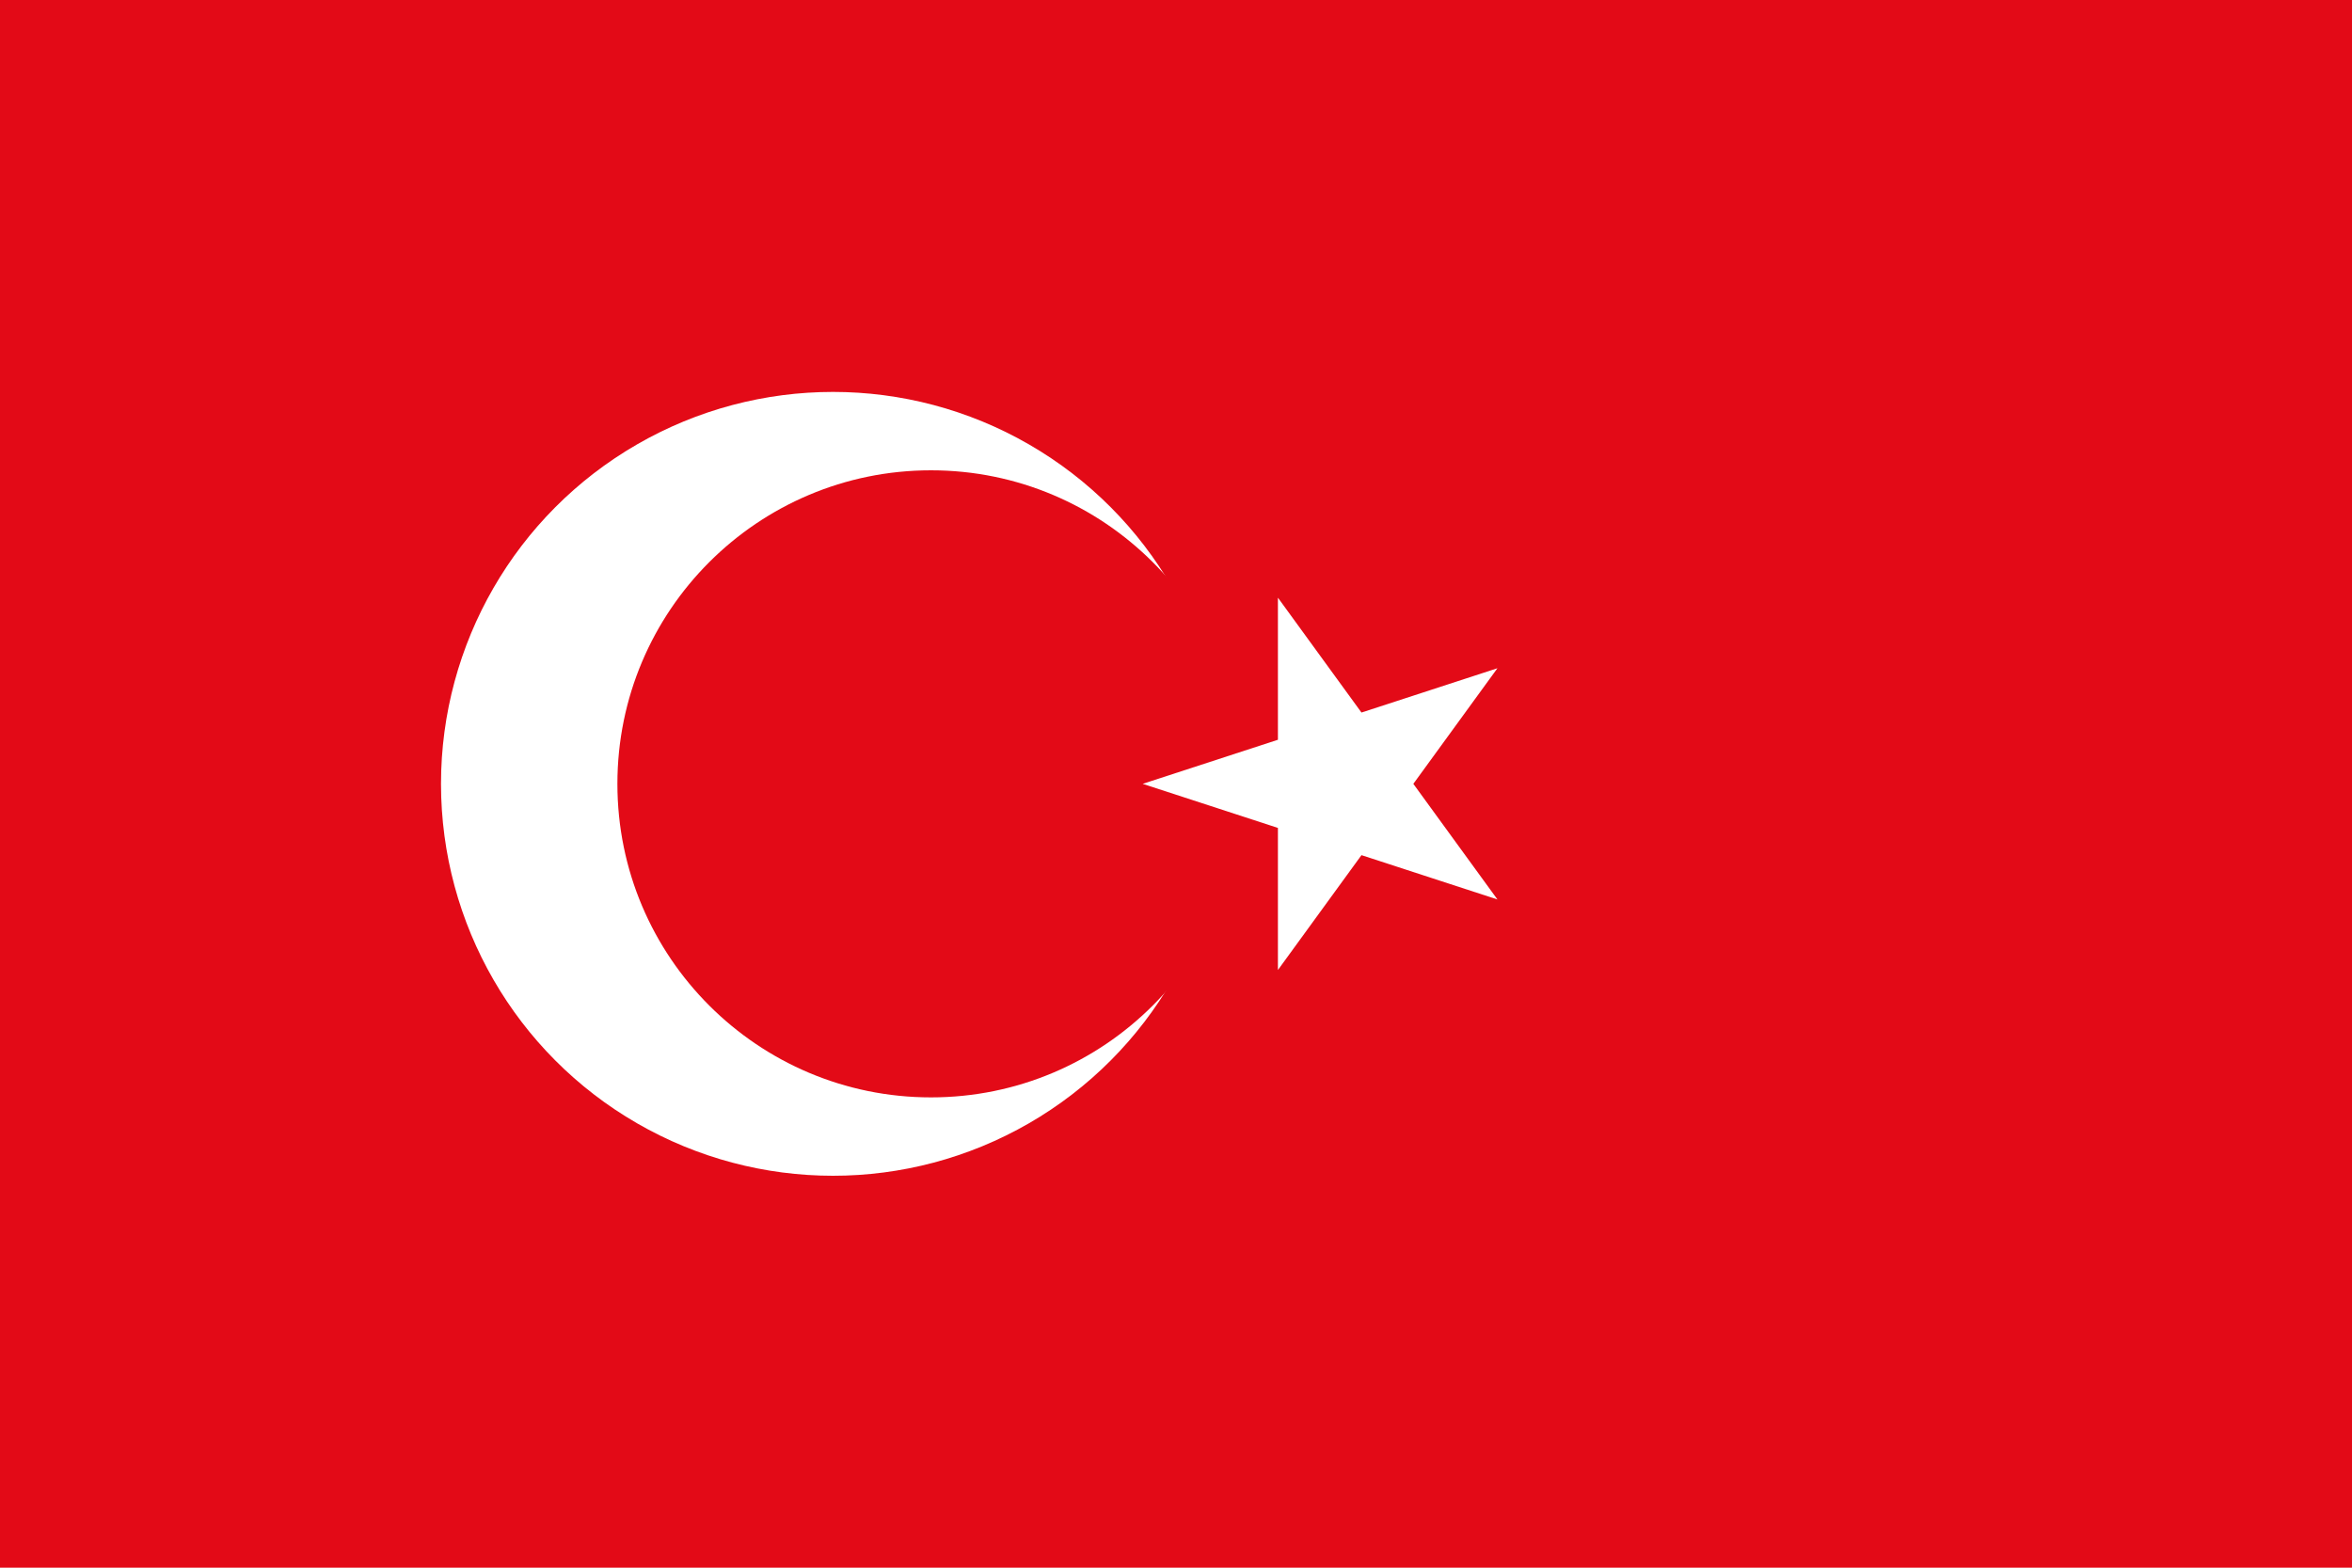 <svg xmlns="http://www.w3.org/2000/svg" width="1200" height="800">
  <path fill="#E30A17" d="M0 0h1200v800H0z"/>
  <circle cx="425" cy="400" r="200" fill="#fff"/>
  <circle cx="475" cy="400" r="160" fill="#e30a17"/>
  <path fill="#fff" d="M583 400l181 59-112-154v190l112-154z"/>
</svg>
